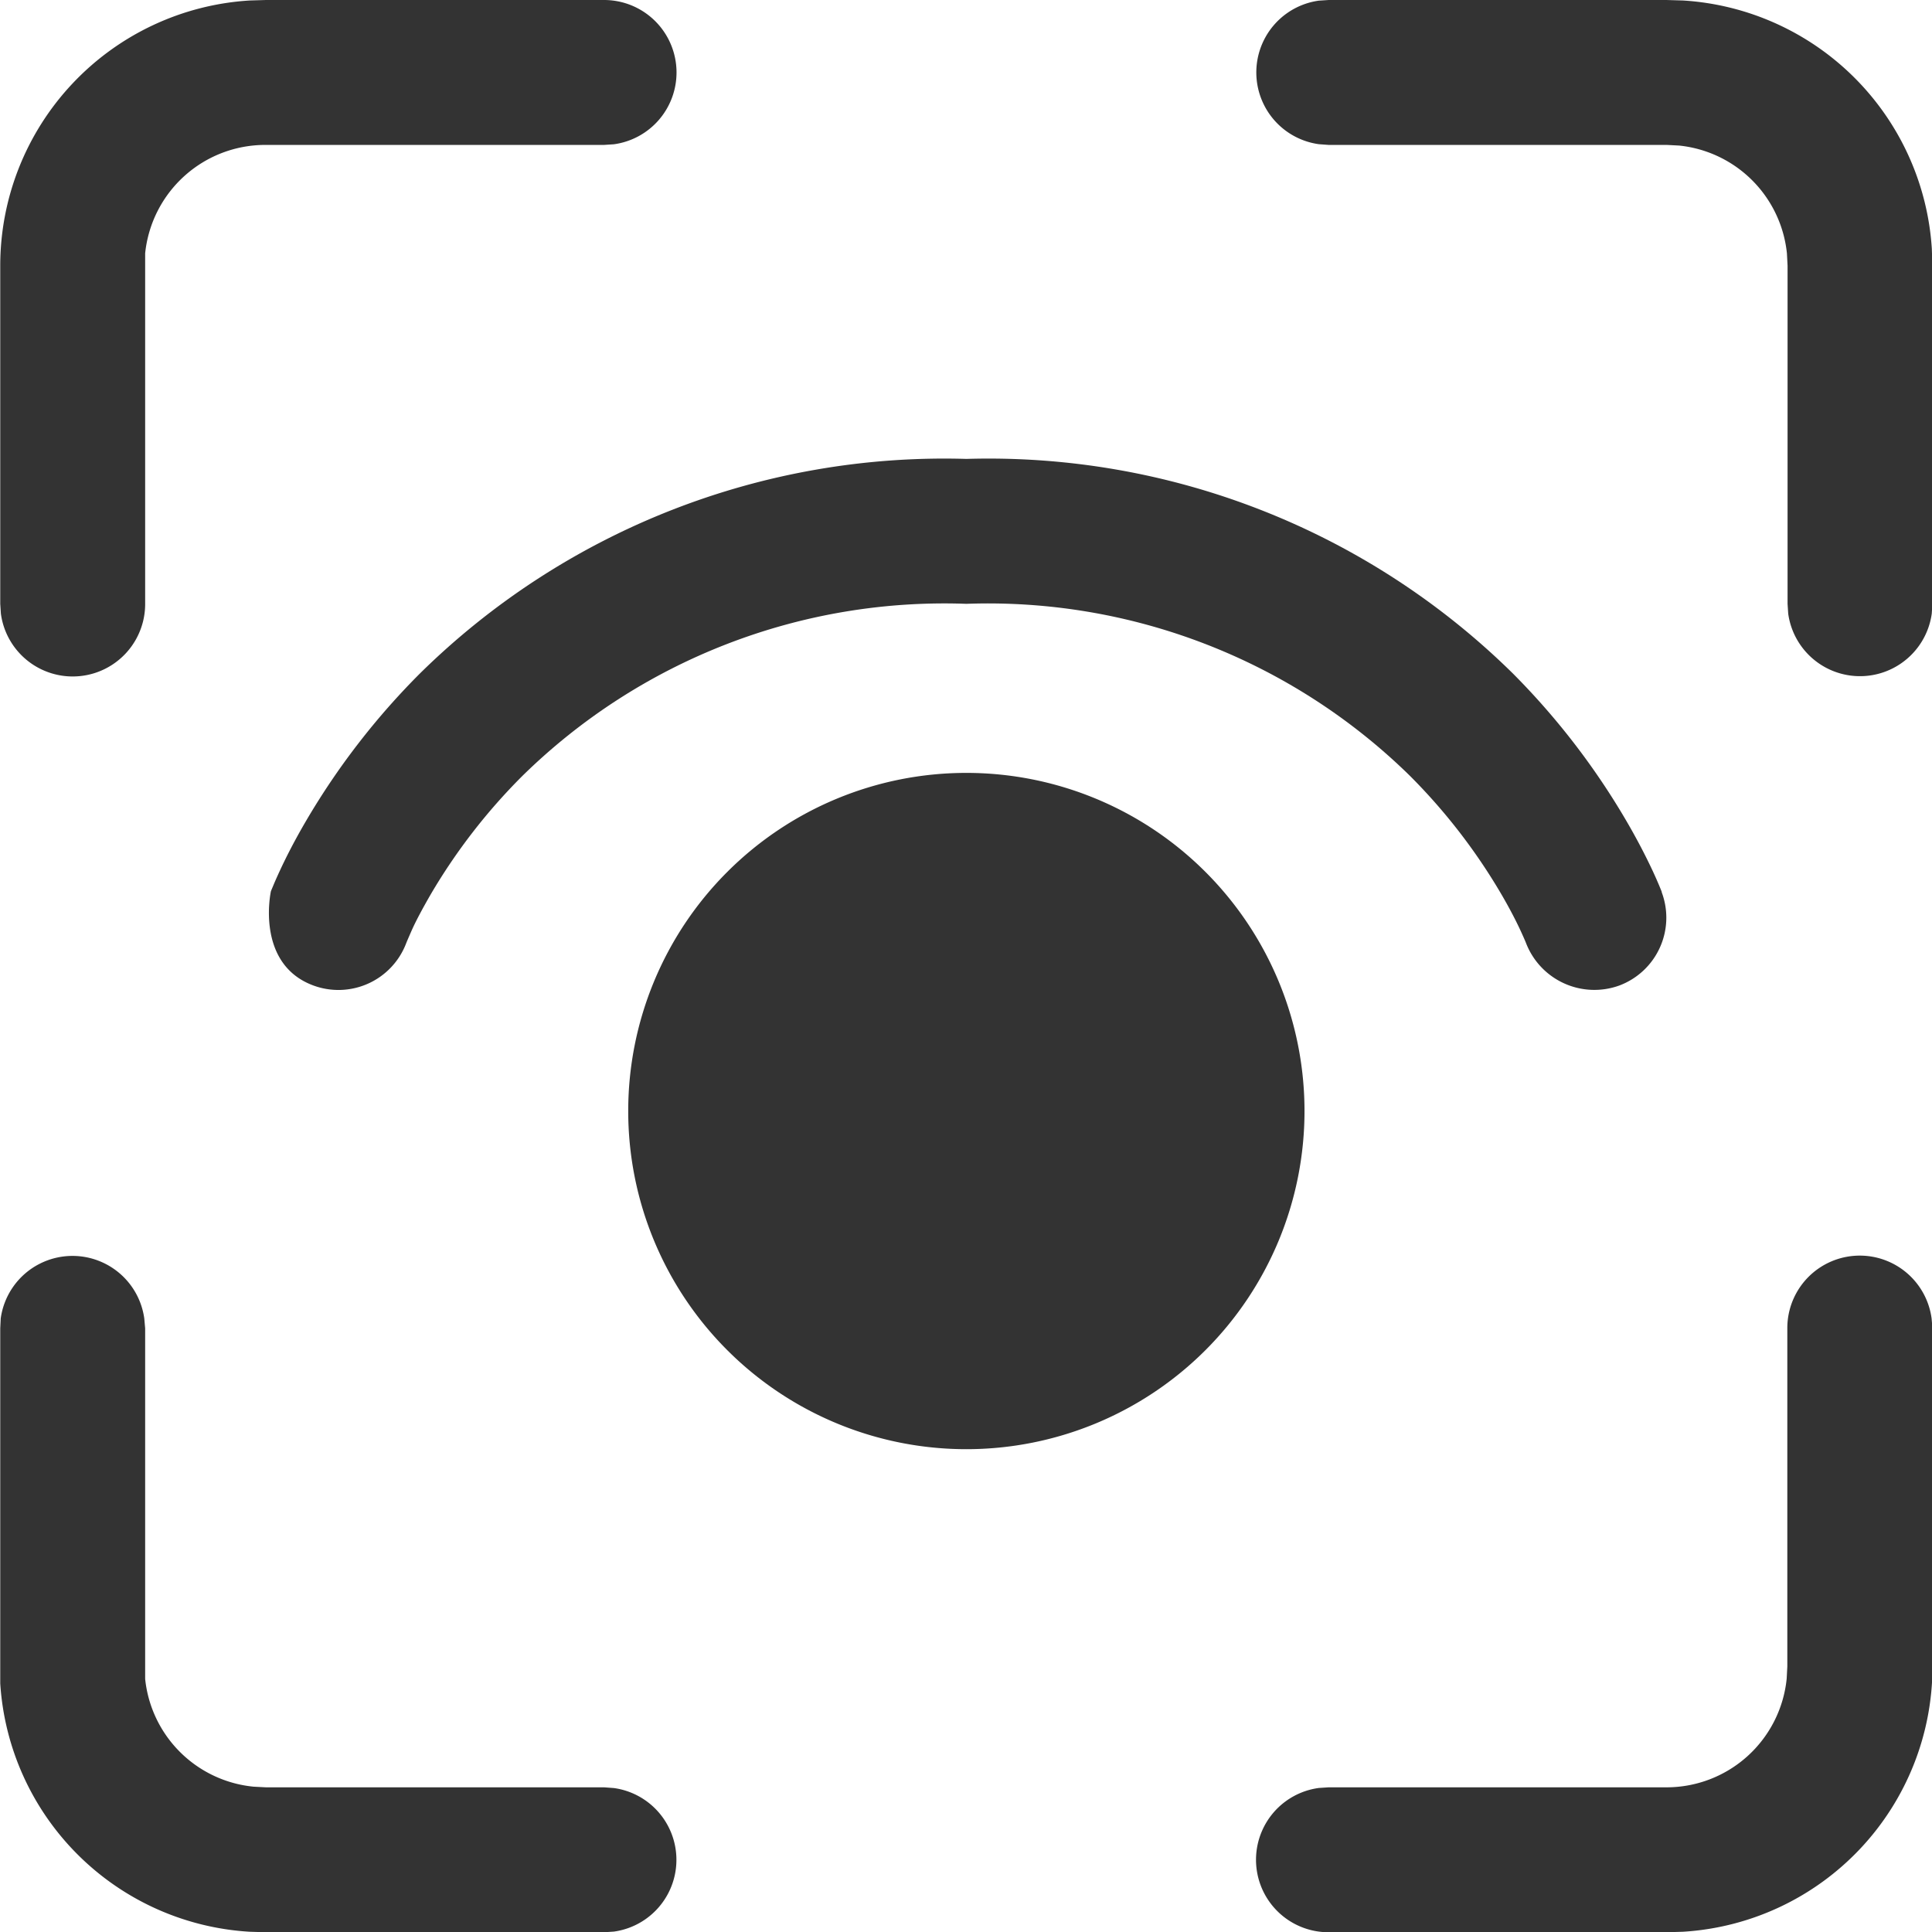 <svg xmlns="http://www.w3.org/2000/svg" width="23.997" height="24" viewBox="0 0 23.997 24">
  <path id="eye_scan" data-name="eye scan" d="M3.789,18.376a.9.9,0,0,0-1.783,0L2,18.5v4.2L2,22.909A3.3,3.3,0,0,0,5.1,25.994L5.3,26H9.5l.122-.008a.9.9,0,0,0,0-1.783L9.5,24.2H5.3l-.153-.008A1.5,1.5,0,0,1,3.8,22.854L3.8,22.7V18.5Zm22.2,0a.9.9,0,0,0-1.792.122v4.2l-.008.153A1.5,1.5,0,0,1,22.695,24.2H18.5l-.122.008A.9.9,0,0,0,18.5,26h4.2l.2-.006a3.3,3.3,0,0,0,3.1-3.294V18.5ZM10.4,2.9A.9.9,0,0,0,9.5,2H5.3l-.2.006A3.3,3.3,0,0,0,2,5.3V9.5l.008.122A.9.9,0,0,0,3.8,9.5V5.3L3.8,5.146A1.5,1.5,0,0,1,5.3,3.8H9.5l.122-.008A.9.9,0,0,0,10.4,2.9Zm12.5-.894L22.695,2H18.5l-.122.008a.9.9,0,0,0,0,1.783L18.5,3.8h4.2l.153.008a1.5,1.5,0,0,1,1.339,1.339l.008.153V9.5l.008.122a.9.9,0,0,0,1.783,0l.008-.122V5.3l-.007-.209A3.3,3.3,0,0,0,22.9,2.006ZM9.8,15.8A4.2,4.2,0,1,1,14,20,4.2,4.2,0,0,1,9.8,15.8ZM7.052,13.691l-.01.025v0a.9.9,0,0,1-1.157.523c-.717-.269-.525-1.163-.523-1.169l.007-.018L5.391,13c.019-.046.046-.108.082-.185.071-.154.178-.367.325-.618a9.087,9.087,0,0,1,1.416-1.833A9.276,9.276,0,0,1,14,7.7a9.276,9.276,0,0,1,6.786,2.663A9.086,9.086,0,0,1,22.2,12.2c.147.252.253.464.325.618.036.077.063.14.082.185l.023.056.007.018,0,.006v0a.9.9,0,0,1-.527,1.158.91.91,0,0,1-1.158-.526l-.01-.025s-.028-.065-.053-.119c-.05-.109-.131-.271-.247-.469a7.287,7.287,0,0,0-1.134-1.467A7.482,7.482,0,0,0,14,9.5a7.481,7.481,0,0,0-5.513,2.136A7.285,7.285,0,0,0,7.352,13.1c-.116.2-.2.361-.247.469C7.08,13.626,7.063,13.666,7.052,13.691Z" transform="translate(-1.997 -2)" fill="#333"/>
</svg>
